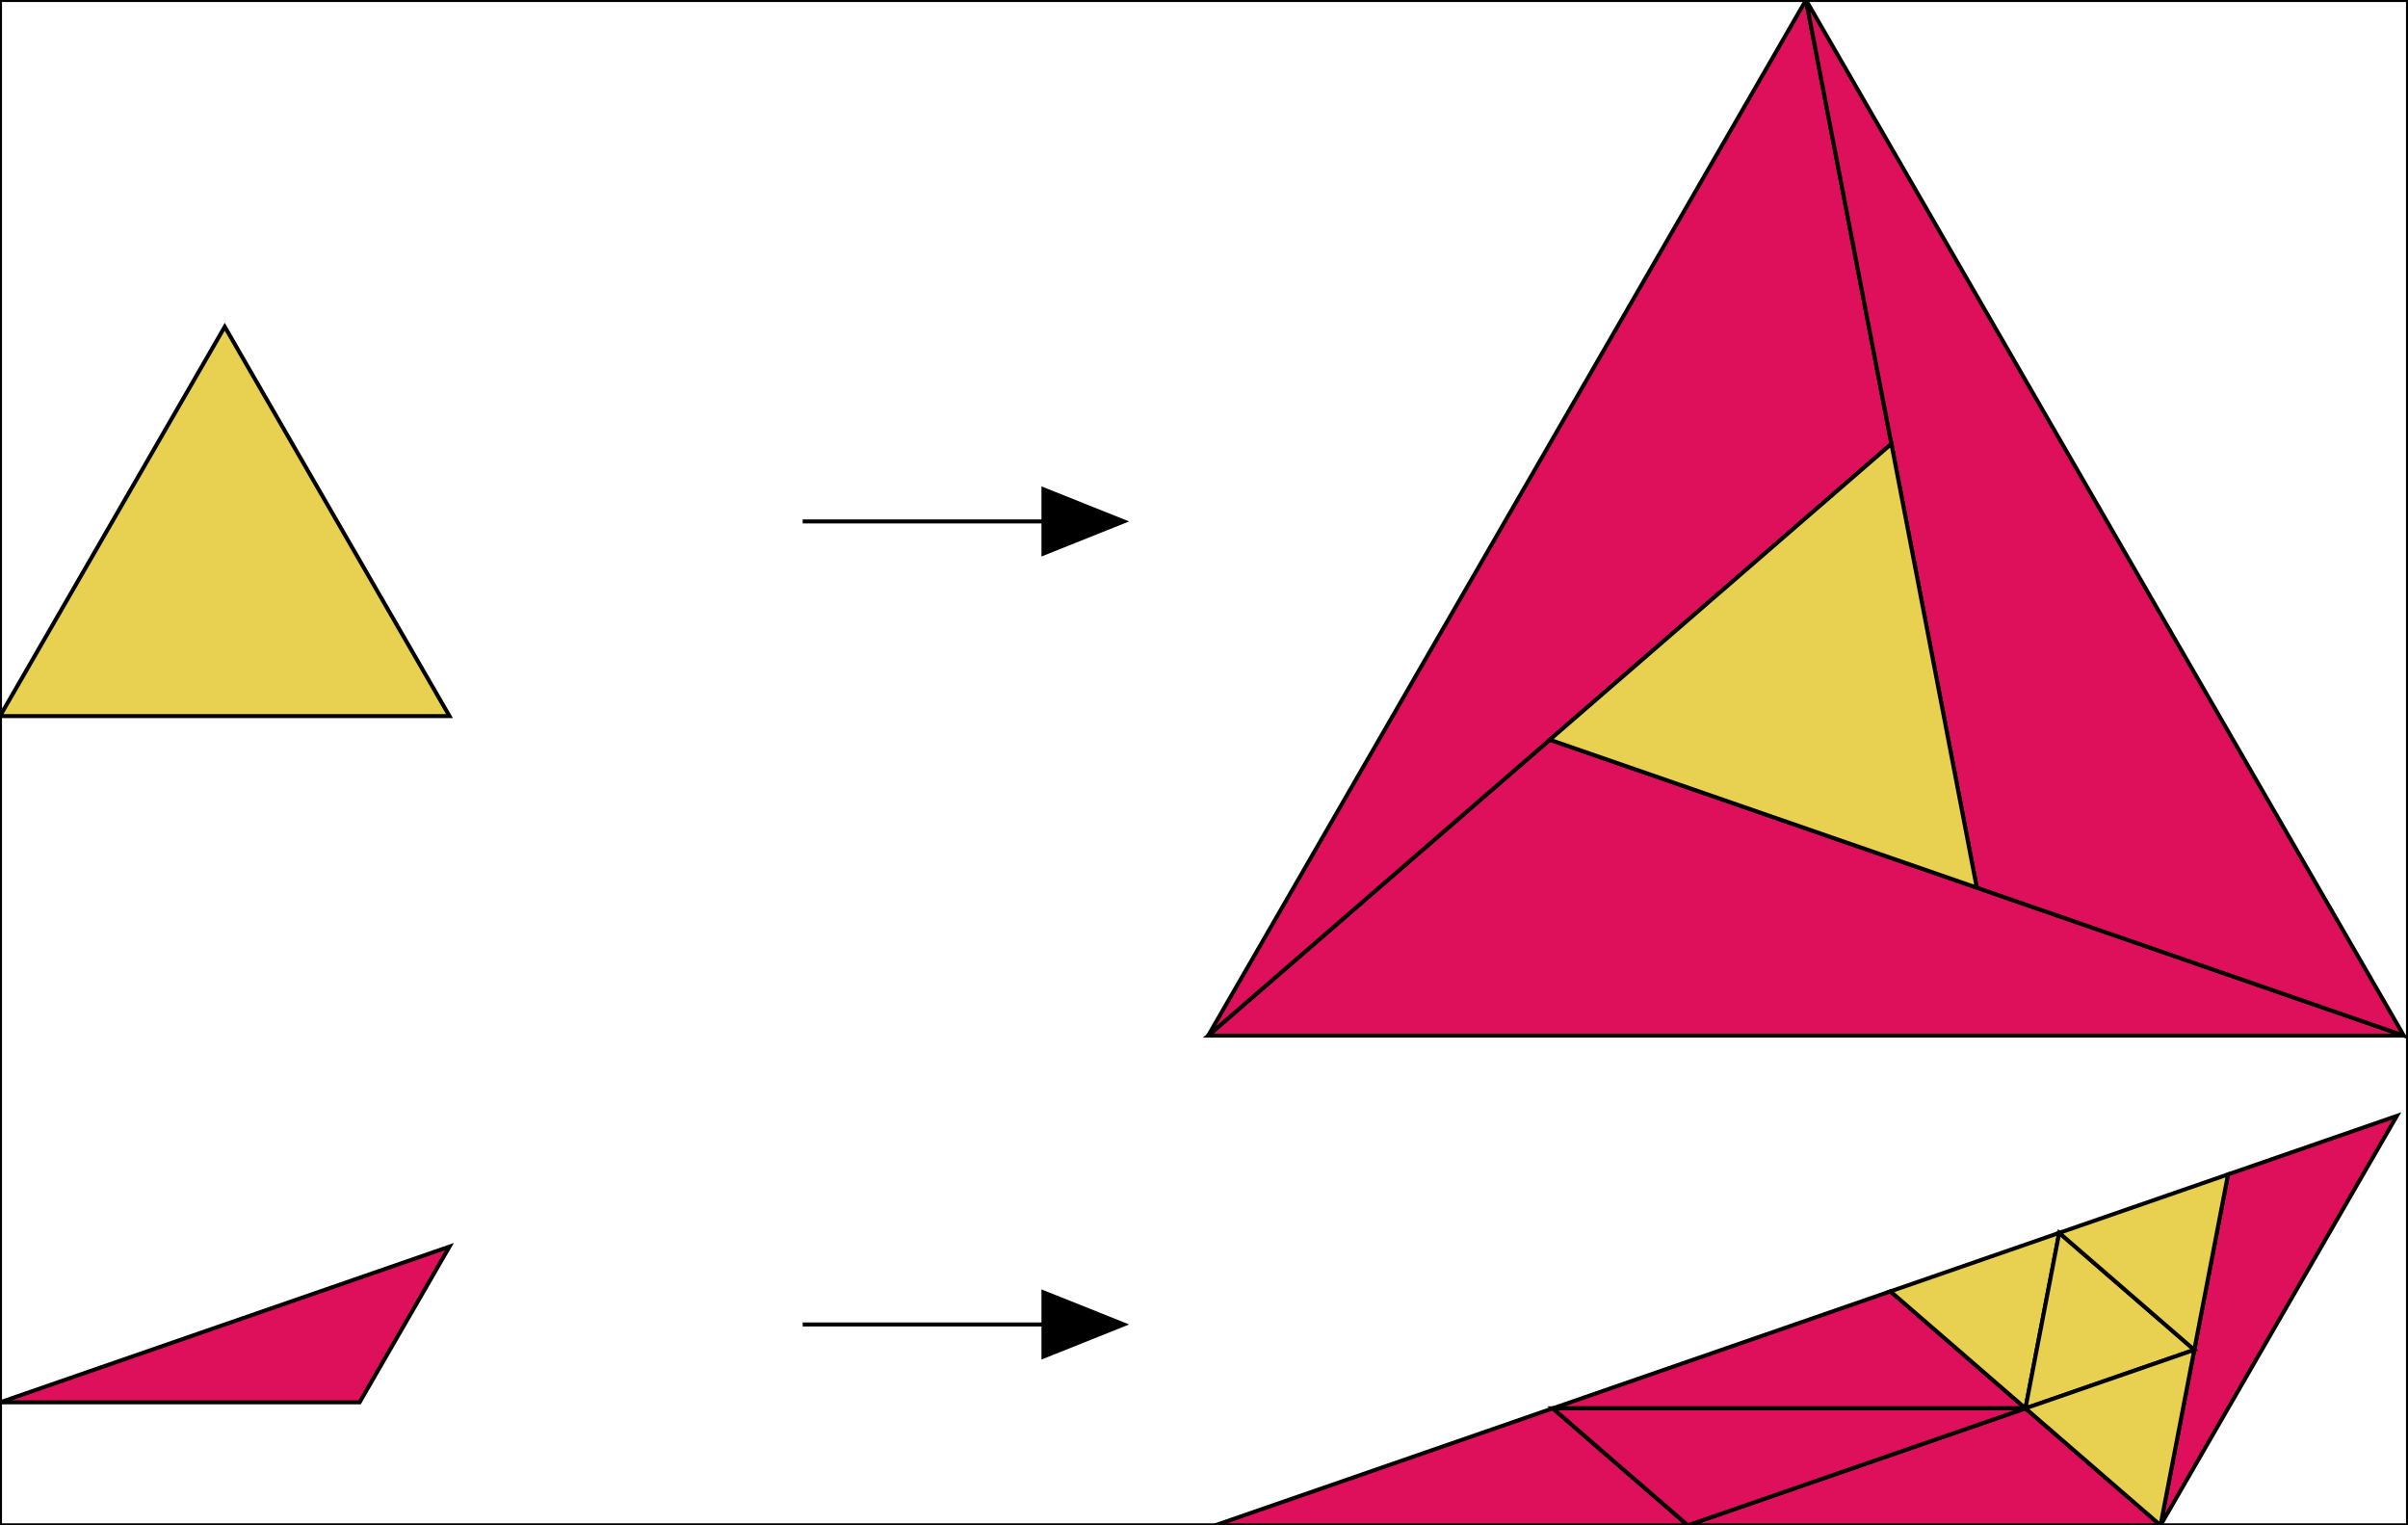 <?xml version="1.0" encoding="utf-8" ?>
<svg baseProfile="full" height="190" version="1.1" width="300" xmlns="http://www.w3.org/2000/svg" xmlns:ev="http://www.w3.org/2001/xml-events" xmlns:xlink="http://www.w3.org/1999/xlink"><rect width="100%" height="100%" style="fill:#333333;stroke:none;opacity:1;fill-opacity:1"/><defs><style type="text/css"><![CDATA[
* { stroke: black; stroke-width: 0.5px; }
#T1 { fill: #E8D050; }
#T2 { fill: #DE105B; }
]]></style></defs><rect fill="white" height="190" width="300" x="0" y="0" /><polyline points="100,64.952 130,64.952" stroke="black" stroke-width="2" /><polygon fill="black" points="130,64.952 130,68.952 140,64.952 130,60.952" /><polyline points="100,164.981 130,164.981" stroke="black" stroke-width="2" /><polygon fill="black" points="130,164.981 130,168.981 140,164.981 130,160.981" /><g id="T2"><polygon points="299.478,129.0 193.081,92.143 150.522,129" /><polygon points="150.522,129.0 235.64,55.286 225,-8.526512829121202e-14" /><polygon points="225.0,-2.842170943040401e-14 246.279,110.571 299.478,129" /><polygon points="151.388,190.0 193.452,175.429 210.278,190.0" /><polygon points="193.452,175.429 235.516,160.857 252.342,175.429" /><polygon points="210.278,190.0 252.342,175.429 269.167,190.0" /><polygon points="252.342,175.429 210.278,190.0 193.452,175.429" /><polygon points="269.167,190.0 277.58,146.286 298.612,139.0" /><polygon points="7.105427357601002e-15,174.68 44.8,174.68 56,155.281" /></g><g id="T1"><polygon points="193.081,92.143 235.64,55.286 246.279,110.571" /><polygon points="7.105427357601002e-15,89.201 28.0,40.703 56,89.201" /><polygon points="252.342,175.429 235.516,160.857 256.548,153.571" /><polygon points="256.548,153.571 273.374,168.143 252.342,175.429" /><polygon points="273.374,168.143 256.548,153.571 277.58,146.286" /><polygon points="269.167,190.0 252.342,175.429 273.374,168.143" /></g></svg>